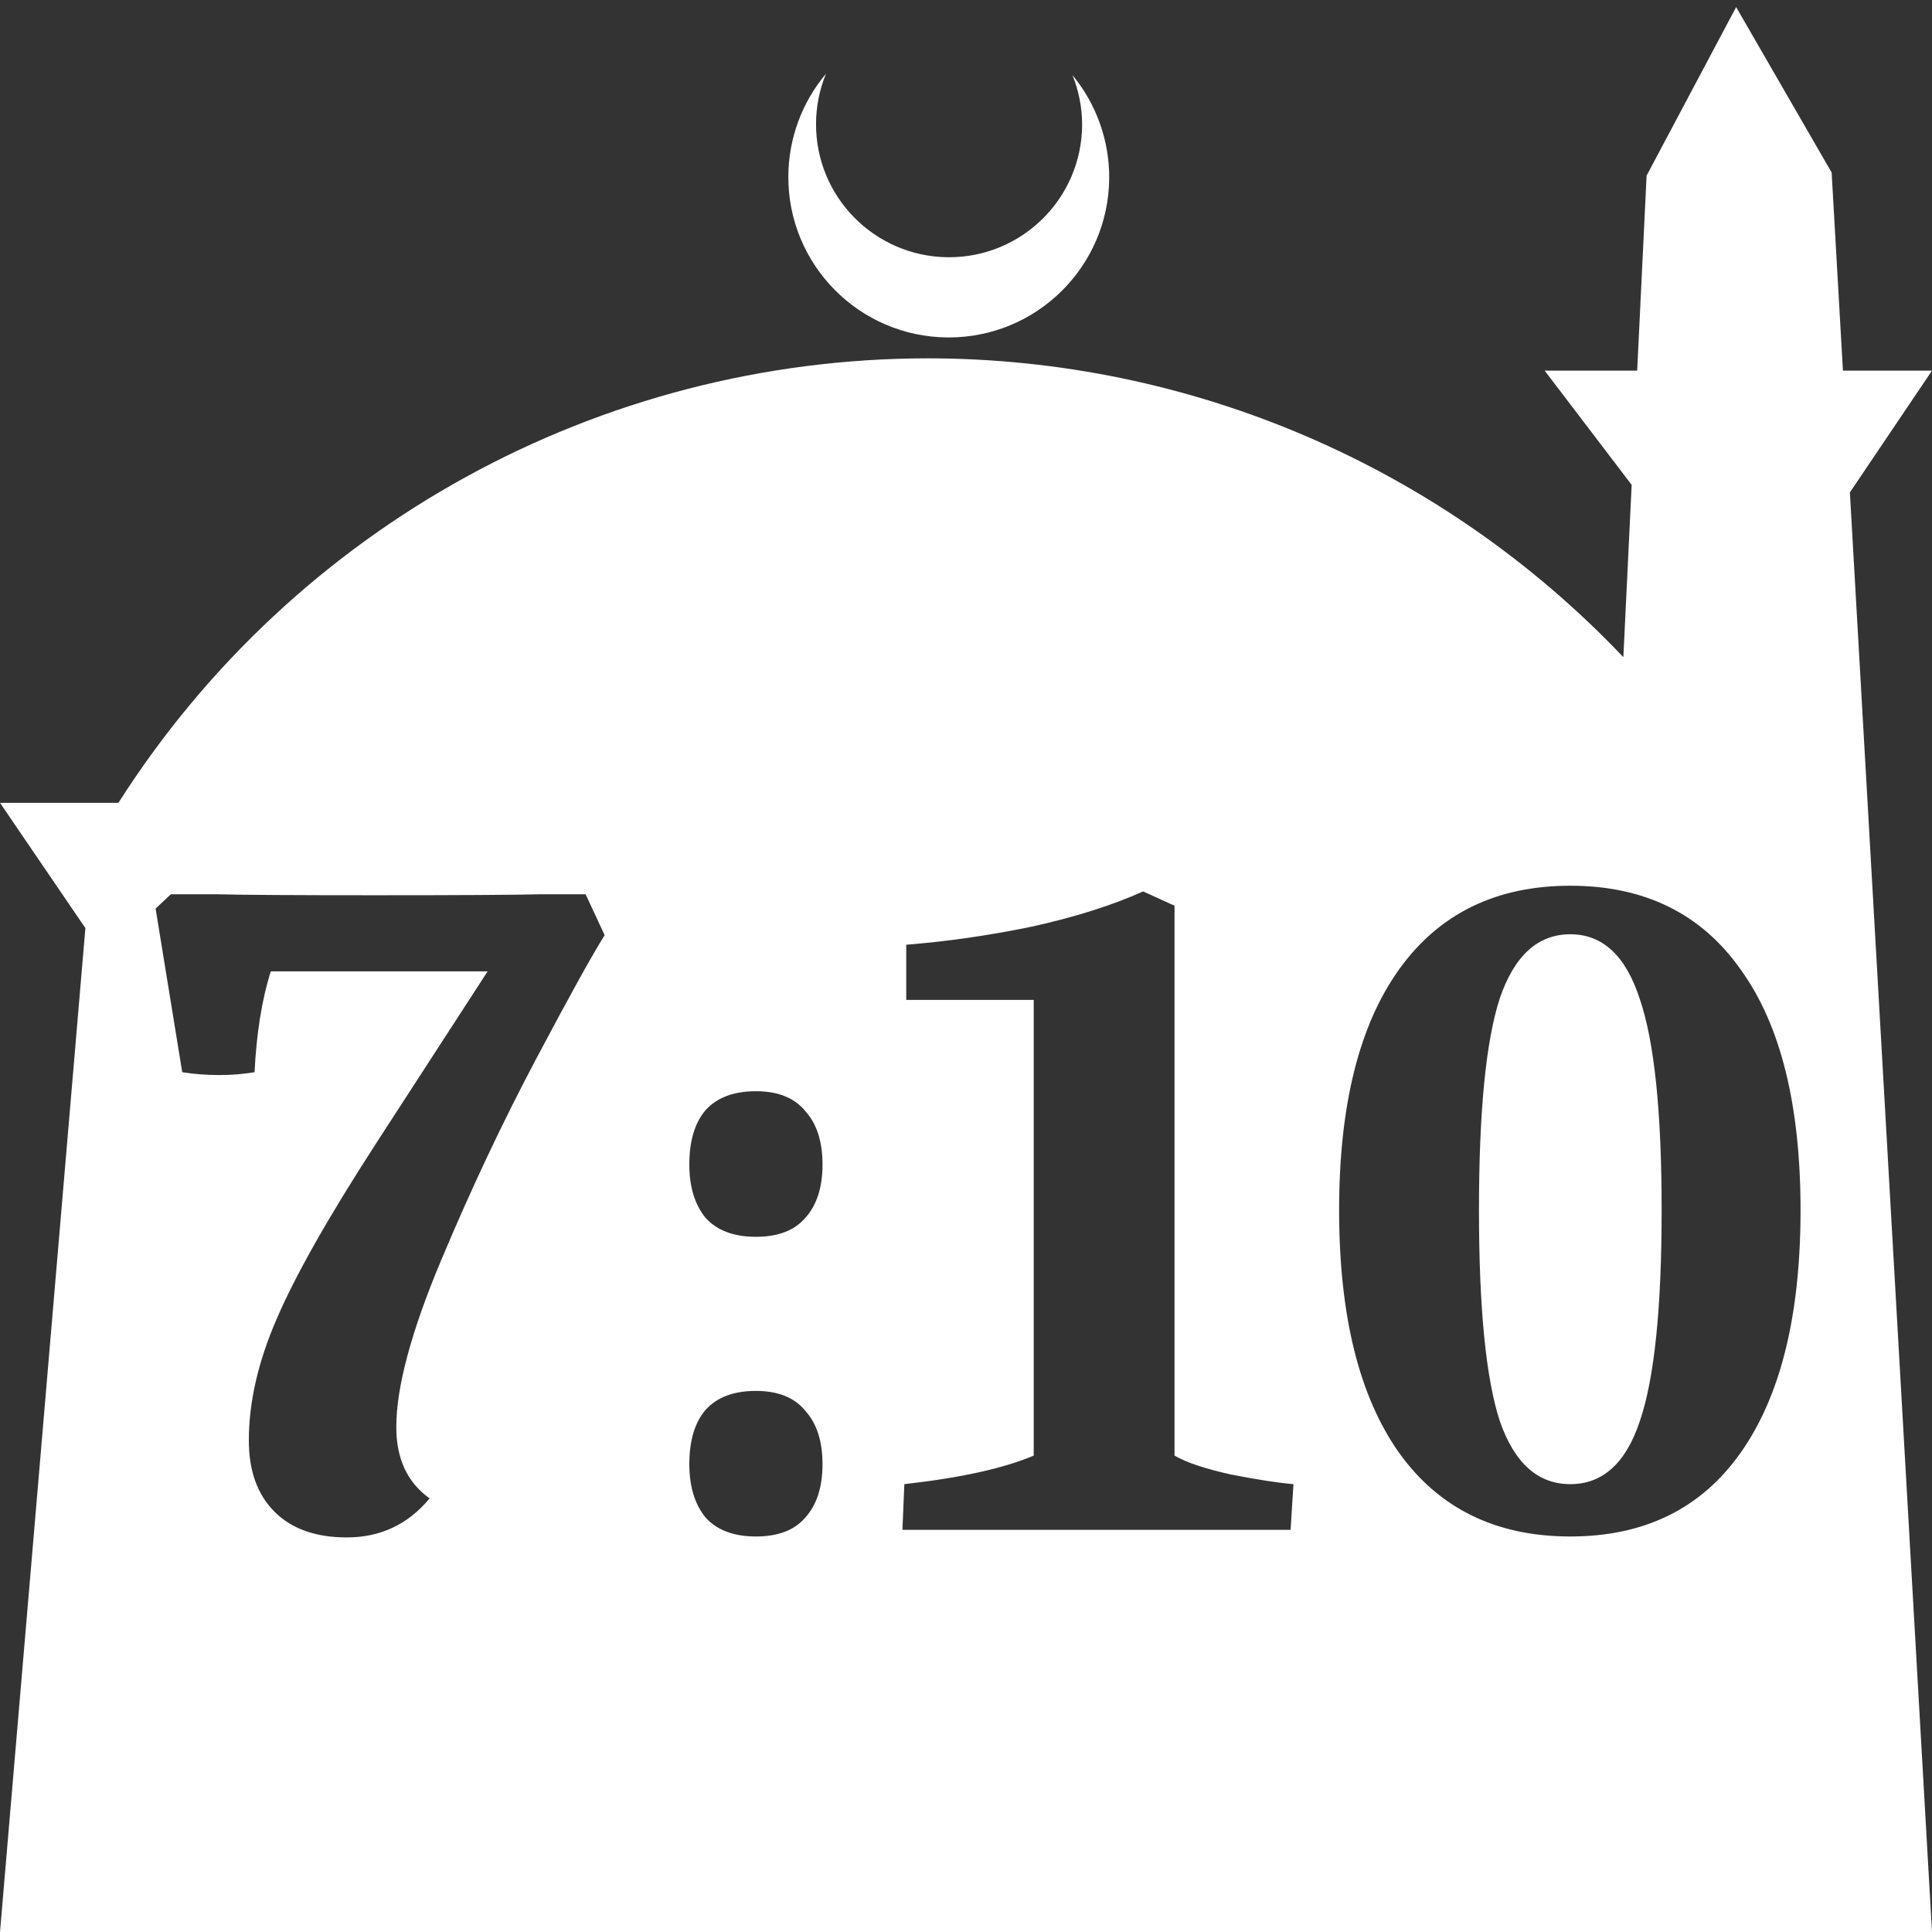 <?xml version="1.0" encoding="UTF-8" standalone="no"?>
<!-- Created with Inkscape (http://www.inkscape.org/) -->

<svg
   width="172.67mm"
   height="172.67mm"
   viewBox="0 0 172.67 172.67"
   version="1.1"
   id="svg1"
   xml:space="preserve"
   xmlns="http://www.w3.org/2000/svg"
   xmlns:svg="http://www.w3.org/2000/svg"><rect x="0" y="0" width="172.67" height="172.67" fill="#333333" stroke="none"/><defs
     id="defs1" /><g
     id="layer1"
     transform="translate(157.251,198.81)"><path
       id="path5"
       style="fill:#ffffff;fill-opacity:1;stroke-width:0.805;stroke-linecap:round;stroke-linejoin:round"
       d="M -2.086 -198.177 L -10.089 -183.113 L -10.93 -165.684 L -19.199 -165.684 L -11.423 -155.474 L -12.166 -140.079 C -28.353 -157.121 -50.824 -166.774 -74.327 -166.784 C -103.645 -166.774 -130.927 -151.792 -146.667 -127.059 L -157.251 -127.059 L -149.62 -115.86 L -157.251 -26.14 L -8.514 -26.14 L 15.419 -26.14 L 8.08 -154.802 L 15.419 -165.684 L 7.459 -165.684 L 6.449 -183.393 L -2.086 -198.177 z M -83.431 -192.216 C -85.585 -189.655 -86.775 -186.421 -86.795 -183.075 C -86.842 -175.155 -80.46 -168.697 -72.54 -168.651 C -64.621 -168.604 -58.163 -174.986 -58.117 -182.905 C -58.103 -186.26 -59.266 -189.514 -61.404 -192.1 C -60.831 -190.684 -60.537 -189.17 -60.537 -187.641 C -60.576 -181.074 -65.931 -175.782 -72.498 -175.82 C -79.065 -175.859 -84.358 -181.214 -84.319 -187.781 C -84.309 -189.303 -84.008 -190.808 -83.431 -192.216 z M -16.907 -119.649 C -10.275 -119.649 -5.201 -117.155 -1.687 -112.166 C 1.884 -107.235 3.67 -100.064 3.67 -90.654 C 3.67 -81.245 1.884 -74.017 -1.687 -68.972 C -5.201 -63.984 -10.275 -61.489 -16.907 -61.489 C -23.539 -61.489 -28.641 -63.984 -32.212 -68.972 C -35.783 -74.017 -37.569 -81.245 -37.569 -90.654 C -37.569 -100.008 -35.783 -107.178 -32.212 -112.166 C -28.641 -117.155 -23.539 -119.649 -16.907 -119.649 z M -55.085 -119.139 L -52.279 -117.864 L -52.279 -68.717 C -51.202 -68.093 -49.501 -67.526 -47.177 -67.016 C -44.853 -66.563 -43.011 -66.279 -41.65 -66.166 L -41.906 -62.085 L -76.597 -62.085 L -76.427 -66.166 C -71.382 -66.733 -67.528 -67.583 -64.863 -68.717 L -64.863 -109.446 L -76.257 -109.446 L -76.257 -114.377 C -72.629 -114.66 -68.888 -115.199 -65.033 -115.993 C -61.179 -116.843 -57.863 -117.892 -55.085 -119.139 z M -141.984 -118.884 L -137.818 -118.884 C -135.664 -118.827 -130.959 -118.798 -123.703 -118.798 C -116.164 -118.798 -111.26 -118.827 -108.993 -118.884 L -104.912 -118.884 L -103.211 -115.228 C -104.288 -113.527 -106.329 -109.843 -109.333 -104.174 C -112.337 -98.505 -115.172 -92.497 -117.836 -86.148 C -120.5 -79.799 -121.833 -74.839 -121.833 -71.268 C -121.833 -68.433 -120.84 -66.308 -118.856 -64.891 C -120.784 -62.567 -123.25 -61.405 -126.254 -61.405 C -129.032 -61.405 -131.186 -62.17 -132.716 -63.7 C -134.247 -65.231 -135.012 -67.356 -135.012 -70.077 C -135.012 -73.479 -134.19 -77.078 -132.546 -80.876 C -130.902 -84.73 -127.955 -89.946 -123.703 -96.521 L -113.67 -111.996 L -133.056 -111.996 C -133.85 -109.445 -134.331 -106.441 -134.501 -102.983 C -135.522 -102.813 -136.571 -102.728 -137.648 -102.728 C -138.781 -102.728 -139.887 -102.813 -140.964 -102.983 L -143.344 -117.608 L -141.984 -118.884 z M -16.907 -115.312 C -19.798 -115.312 -21.895 -113.414 -23.199 -109.616 C -24.446 -105.818 -25.07 -99.497 -25.07 -90.654 C -25.07 -81.868 -24.446 -75.576 -23.199 -71.778 C -21.895 -68.037 -19.798 -66.166 -16.907 -66.166 C -14.016 -66.166 -11.947 -68.037 -10.7 -71.778 C -9.396 -75.576 -8.744 -81.868 -8.744 -90.654 C -8.744 -99.441 -9.396 -105.733 -10.7 -109.531 C -11.947 -113.385 -14.016 -115.312 -16.907 -115.312 z M -89.692 -101.283 C -87.708 -101.283 -86.234 -100.688 -85.27 -99.497 C -84.25 -98.364 -83.74 -96.777 -83.74 -94.736 C -83.74 -92.695 -84.25 -91.108 -85.27 -89.974 C -86.234 -88.84 -87.708 -88.273 -89.692 -88.273 C -91.676 -88.273 -93.178 -88.84 -94.198 -89.974 C -95.162 -91.164 -95.643 -92.752 -95.643 -94.736 C -95.643 -96.833 -95.162 -98.448 -94.198 -99.582 C -93.178 -100.716 -91.676 -101.283 -89.692 -101.283 z M -89.692 -74.499 C -87.708 -74.499 -86.234 -73.904 -85.27 -72.713 C -84.25 -71.58 -83.74 -69.992 -83.74 -67.951 C -83.74 -65.911 -84.25 -64.324 -85.27 -63.19 C -86.234 -62.056 -87.708 -61.489 -89.692 -61.489 C -91.676 -61.489 -93.178 -62.056 -94.198 -63.19 C -95.162 -64.38 -95.643 -65.967 -95.643 -67.951 C -95.643 -70.049 -95.162 -71.664 -94.198 -72.798 C -93.178 -73.932 -91.676 -74.499 -89.692 -74.499 z " /></g></svg>
